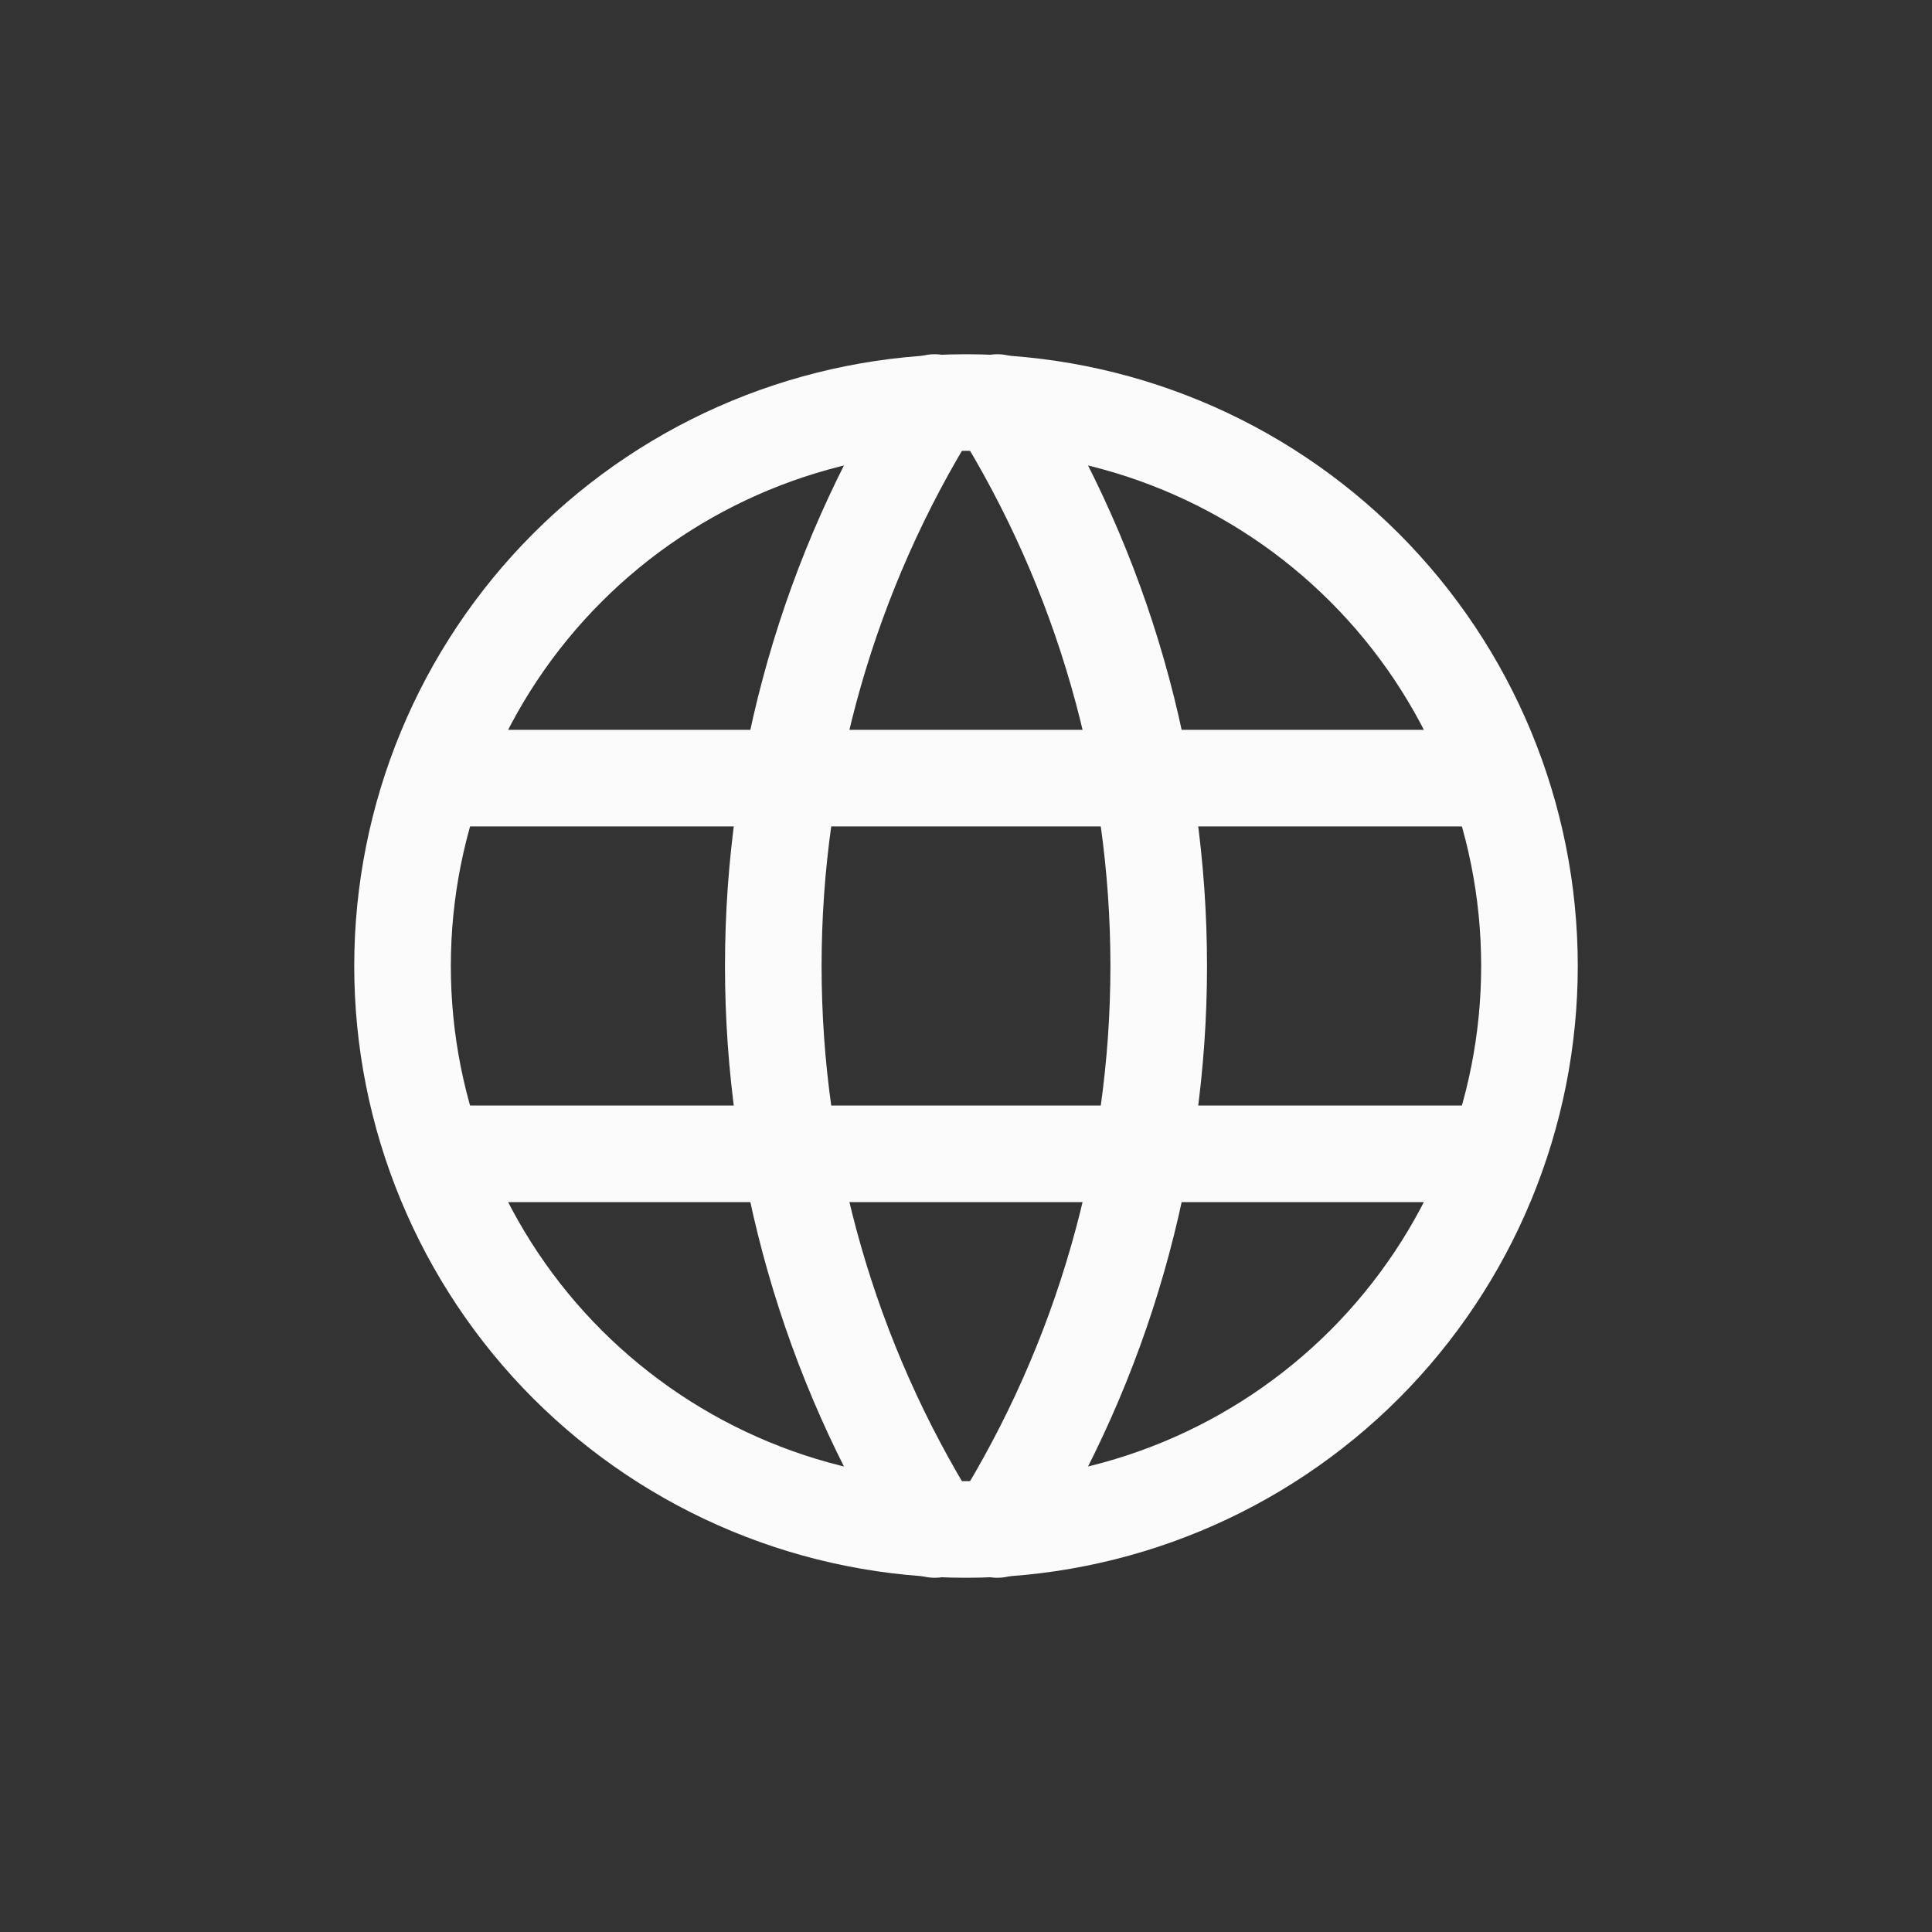 <svg width="20" height="20" viewBox="0 0 20 20" fill="none" xmlns="http://www.w3.org/2000/svg">
<rect x="0" y="0" width="20" height="20" fill="#333333" stroke="none"/>
<path d="M4.555 8.055H15.444M4.555 11.944H15.444M4.167 10C4.167 10.766 4.317 11.524 4.611 12.232C4.904 12.94 5.333 13.583 5.875 14.125C6.417 14.666 7.06 15.096 7.768 15.389C8.475 15.682 9.234 15.833 10 15.833C10.766 15.833 11.524 15.682 12.232 15.389C12.94 15.096 13.583 14.666 14.125 14.125C14.666 13.583 15.096 12.94 15.389 12.232C15.682 11.524 15.833 10.766 15.833 10C15.833 8.453 15.219 6.969 14.125 5.875C13.031 4.781 11.547 4.167 10 4.167C8.453 4.167 6.969 4.781 5.875 5.875C4.781 6.969 4.167 8.453 4.167 10Z" stroke="#FBFBFB" stroke-linecap="round" stroke-linejoin="round"/>
<path d="M9.676 4.167C8.584 5.916 8.005 7.937 8.005 10C8.005 12.062 8.584 14.083 9.676 15.833M10.324 4.167C11.416 5.916 11.995 7.937 11.995 10C11.995 12.062 11.416 14.083 10.324 15.833" stroke="#FBFBFB" stroke-linecap="round" stroke-linejoin="round"/>
</svg>
